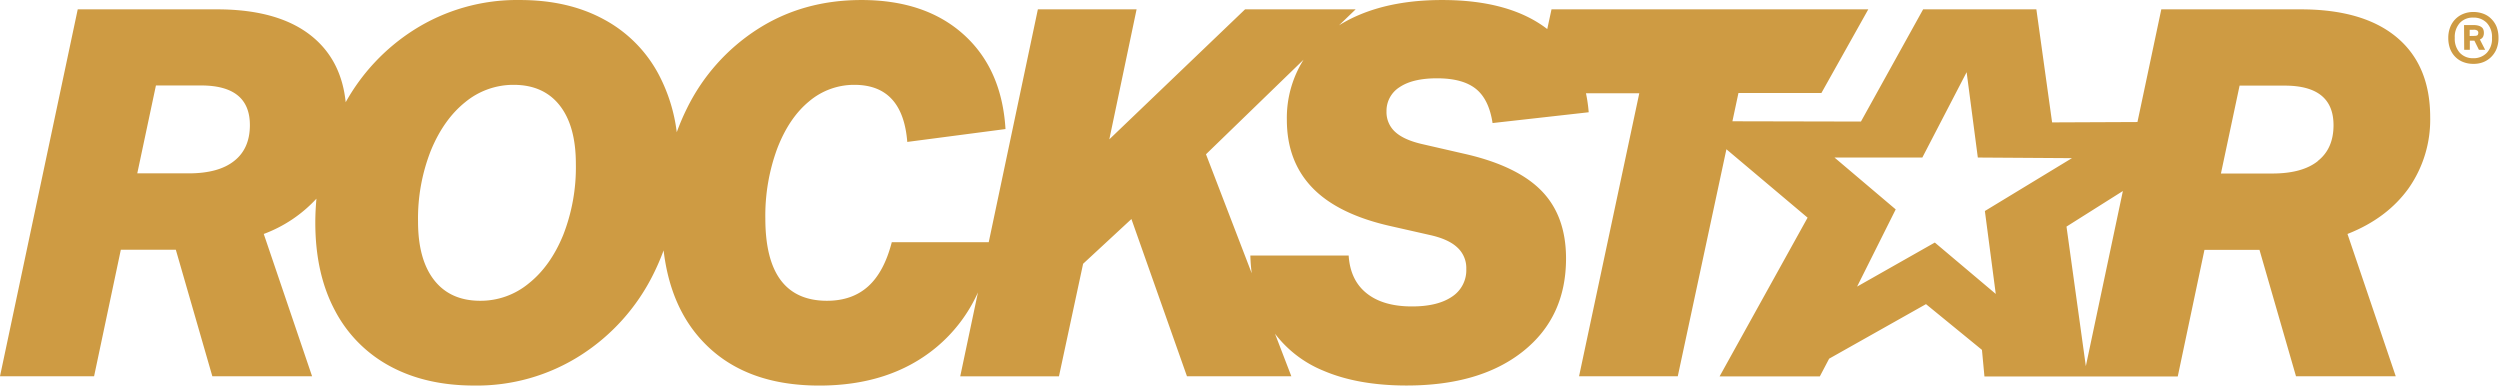 <?xml version="1.0" encoding="UTF-8" standalone="no"?>
<!-- Created with Inkscape (http://www.inkscape.org/) -->

<svg
   xmlns:dc="http://purl.org/dc/elements/1.1/"
   xmlns:cc="http://creativecommons.org/ns#"
   xmlns:rdf="http://www.w3.org/1999/02/22-rdf-syntax-ns#"
   xmlns:svg="http://www.w3.org/2000/svg"
   xmlns="http://www.w3.org/2000/svg"
   xmlns:sodipodi="http://sodipodi.sourceforge.net/DTD/sodipodi-0.dtd"
   xmlns:inkscape="http://www.inkscape.org/namespaces/inkscape"
   width="614.297mm"
   height="94.798mm"
   viewBox="0 0 614.297 94.798"
   version="1.1"
   id="svg839"
   inkscape:version="0.92.5 (2060ec1f9f, 2020-04-08)"
   sodipodi:docname="ROCKSTAR-LOGO.svg">
  <defs
     id="defs833" />
  <sodipodi:namedview
     id="base"
     pagecolor="#ffffff"
     bordercolor="#666666"
     borderopacity="1.0"
     inkscape:pageopacity="0.0"
     inkscape:pageshadow="2"
     inkscape:zoom="0.62022122"
     inkscape:cx="1160.8761"
     inkscape:cy="179.14642"
     inkscape:document-units="mm"
     inkscape:current-layer="layer1"
     showgrid="false"
     fit-margin-top="0"
     fit-margin-left="0"
     fit-margin-right="0"
     fit-margin-bottom="0"
     inkscape:window-width="1920"
     inkscape:window-height="1027"
     inkscape:window-x="-8"
     inkscape:window-y="-8"
     inkscape:window-maximized="1" />
  <g
     inkscape:label="Layer 1"
     inkscape:groupmode="layer"
     id="layer1"
     transform="translate(199.803,-89.339)">
    <g
       transform="matrix(0.764,0,0,0.764,-199.803,89.344)"
       data-v-853d903a=""
       id="Layer_2"
       data-name="Layer 2">
      <g
         data-v-853d903a=""
         id="Layer_1-2"
         data-name="Layer 1">
        <path
           style="fill:#ce9b43"
           inkscape:connector-curvature="0"
           data-v-853d903a=""
           d="m 795.49,20.53 a 8.83,8.83 0 0 1 -3.26,-0.58 7.13,7.13 0 0 1 -2.55,-1.66 7.39,7.39 0 0 1 -1.68,-2.62 10,10 0 0 1 -0.58,-3.48 9.33,9.33 0 0 1 0.62,-3.47 7.51,7.51 0 0 1 4.27,-4.29 8.47,8.47 0 0 1 3.14,-0.58 9.14,9.14 0 0 1 3.3,0.58 6.92,6.92 0 0 1 2.53,1.66 7.55,7.55 0 0 1 1.72,2.63 10,10 0 0 1 0.57,3.47 9.34,9.34 0 0 1 -0.61,3.48 7.7,7.7 0 0 1 -1.72,2.62 7.49,7.49 0 0 1 -2.62,1.71 8.37,8.37 0 0 1 -3.13,0.53 z m 0,-1.81 a 5.86,5.86 0 0 0 4.31,-1.72 6.57,6.57 0 0 0 1.68,-4.83 6.56,6.56 0 0 0 -1.68,-4.82 5.82,5.82 0 0 0 -4.35,-1.7 5.68,5.68 0 0 0 -4.3,1.7 6.67,6.67 0 0 0 -1.64,4.82 6.68,6.68 0 0 0 1.64,4.83 5.72,5.72 0 0 0 4.3,1.72 z m -3,-10.66 h 3 a 5.54,5.54 0 0 1 1.74,0.22 2.88,2.88 0 0 1 1,0.54 1.64,1.64 0 0 1 0.5,0.77 3.09,3.09 0 0 1 0.14,0.91 2.87,2.87 0 0 1 -0.29,1.37 2.1,2.1 0 0 1 -1,0.83 l 1.7,3.32 h -2 l -1.46,-2.94 h -1.47 V 16 h -1.81 z m 3.2,3.48 c 0.67,0 1.07,-0.1 1.2,-0.31 a 1.44,1.44 0 0 0 0.19,-0.73 0.9,0.9 0 0 0 -0.27,-0.64 2,2 0 0 0 -1.35,-0.29 h -1.16 v 2 z M 770.85,12 Q 760.09,3 739.93,3 h -44.81 l -4.49,21.24 -3.18,15 L 660,39.36 654.94,3 h -36.42 l -20,36.09 -41.34,-0.09 1.94,-9.09 H 585.8 L 600.88,3 H 499 l -1.37,6.34 v 0 Q 485.49,0 463.82,0 448.43,0 437.11,4.8 a 46,46 0 0 0 -6.45,3.34 L 436,3 H 400.44 L 356.78,44.81 365.55,3 H 333.8 L 318,77.88 h -31.18 q -2.47,9.6 -7.61,14.22 -5.14,4.62 -13.21,4.63 -19.85,0 -19.85,-26.46 A 62.23,62.23 0 0 1 250,47.7 q 3.8,-9.84 10.25,-15.13 a 22.38,22.38 0 0 1 14.55,-5.29 q 15.54,0 17,18.36 L 323.39,41.5 Q 322.22,22.15 309.91,11.08 297.6,0.01 277.07,0 258.22,0 243.58,9.42 A 63.45,63.45 0 0 0 220.92,34.89 73.5,73.5 0 0 0 217.66,42.52 53.88,53.88 0 0 0 212,24.23 42.83,42.83 0 0 0 194.22,6.23 Q 182.77,0 167.22,0 A 61.94,61.94 0 0 0 132.91,9.75 65.08,65.08 0 0 0 111.18,32.87 Q 109.82,19.66 100.71,12 90,3 69.78,3 H 25 L 0,121 h 30.26 l 8.6,-40.68 H 56.55 L 68.29,121 h 32.08 L 84.83,75.24 a 43.75,43.75 0 0 0 16.94,-11.35 c -0.22,2.53 -0.36,5.09 -0.36,7.71 q 0,16.37 6.28,28.19 a 42.89,42.89 0 0 0 17.78,18 q 11.49,6.2 27,6.2 a 61.92,61.92 0 0 0 34.32,-9.76 65.3,65.3 0 0 0 23.31,-26 75.77,75.77 0 0 0 3.33,-7.7 q 2.17,18.37 12.79,29.47 13.31,14 37.28,14 22.67,0 37.46,-12.16 a 49.11,49.11 0 0 0 13.57,-17.8 l -5.7,27 h 31.75 l 7.77,-36.21 15.54,-14.39 17.86,50.56 h 33.57 l -5.25,-13.67 a 37.18,37.18 0 0 0 15.47,11.85 q 11.16,4.8 26.87,4.8 23.64,0 37.45,-11 13.81,-11 13.81,-29.85 0,-13.73 -7.94,-21.82 -7.94,-8.09 -25,-11.91 l -13.06,-3 q -6,-1.34 -8.85,-3.89 a 8.55,8.55 0 0 1 -2.89,-6.7 9,9 0 0 1 4.25,-7.81 q 4.21,-2.82 12,-2.82 c 5.52,0 9.68,1.14 12.49,3.39 2.81,2.25 4.6,5.93 5.37,11 l 30.92,-3.47 a 48.45,48.45 0 0 0 -0.88,-6.12 h 17.15 L 507.86,121 h 31.75 l 15.64,-73 26.11,22 -28.31,51.06 h 32.24 l 3,-5.71 31.15,-17.54 18,14.71 0.8,8.56 h 62.17 L 709,80.36 h 17.7 L 738.44,121 h 32.08 L 755,75.24 q 12.72,-5 19.68,-14.72 A 38.4,38.4 0 0 0 781.6,37.7 Q 781.6,21 770.85,12 Z M 75.32,51.75 q -5,4 -14.63,4 H 44.15 l 6,-28.27 h 14.51 q 15.7,0 15.71,12.73 0,7.58 -5.05,11.54 z m 105.79,23.9 Q 177,85.65 170,91.19 a 24.26,24.26 0 0 1 -15.54,5.54 q -9.6,0 -14.8,-6.61 -5.2,-6.61 -5.21,-18.85 a 59.46,59.46 0 0 1 4.14,-22.9 q 4.13,-10 11.07,-15.55 a 24.31,24.31 0 0 1 15.54,-5.54 q 9.6,0 14.81,6.62 5.21,6.62 5.2,18.85 a 59.65,59.65 0 0 1 -4.1,22.9 z m 266.34,-2.89 12.4,2.81 q 6,1.32 8.84,4 a 8.93,8.93 0 0 1 2.9,6.94 10.15,10.15 0 0 1 -4.59,8.9 q -4.63,3.15 -12.9,3.14 -9.26,0 -14.55,-4.22 c -3.53,-2.81 -5.45,-6.86 -5.79,-12.15 h -31.62 a 54.65,54.65 0 0 0 0.44,5.7 L 387.87,49.61 419.26,19.19 a 35.1,35.1 0 0 0 -5.38,19.34 q 0,13.38 8.27,21.91 8.27,8.53 25.3,12.32 z M 622.28,78 597.28,92.17 609.7,67.34 590,50.65 h 28.27 l 14.24,-27.44 3.6,27.45 30.27,0.2 -28,17 3.5,26.67 z m 48.57,39.75 -6.22,-44.88 18.13,-11.44 z M 745.47,51.8 q -5,4 -14.64,4 H 714.3 l 6,-28.27 h 14.5 q 15.72,0 15.71,12.73 0,7.53 -5.04,11.49 z"
           class="logoPath1"
           id="path2" />
      </g>
    </g>
  </g>
</svg>

